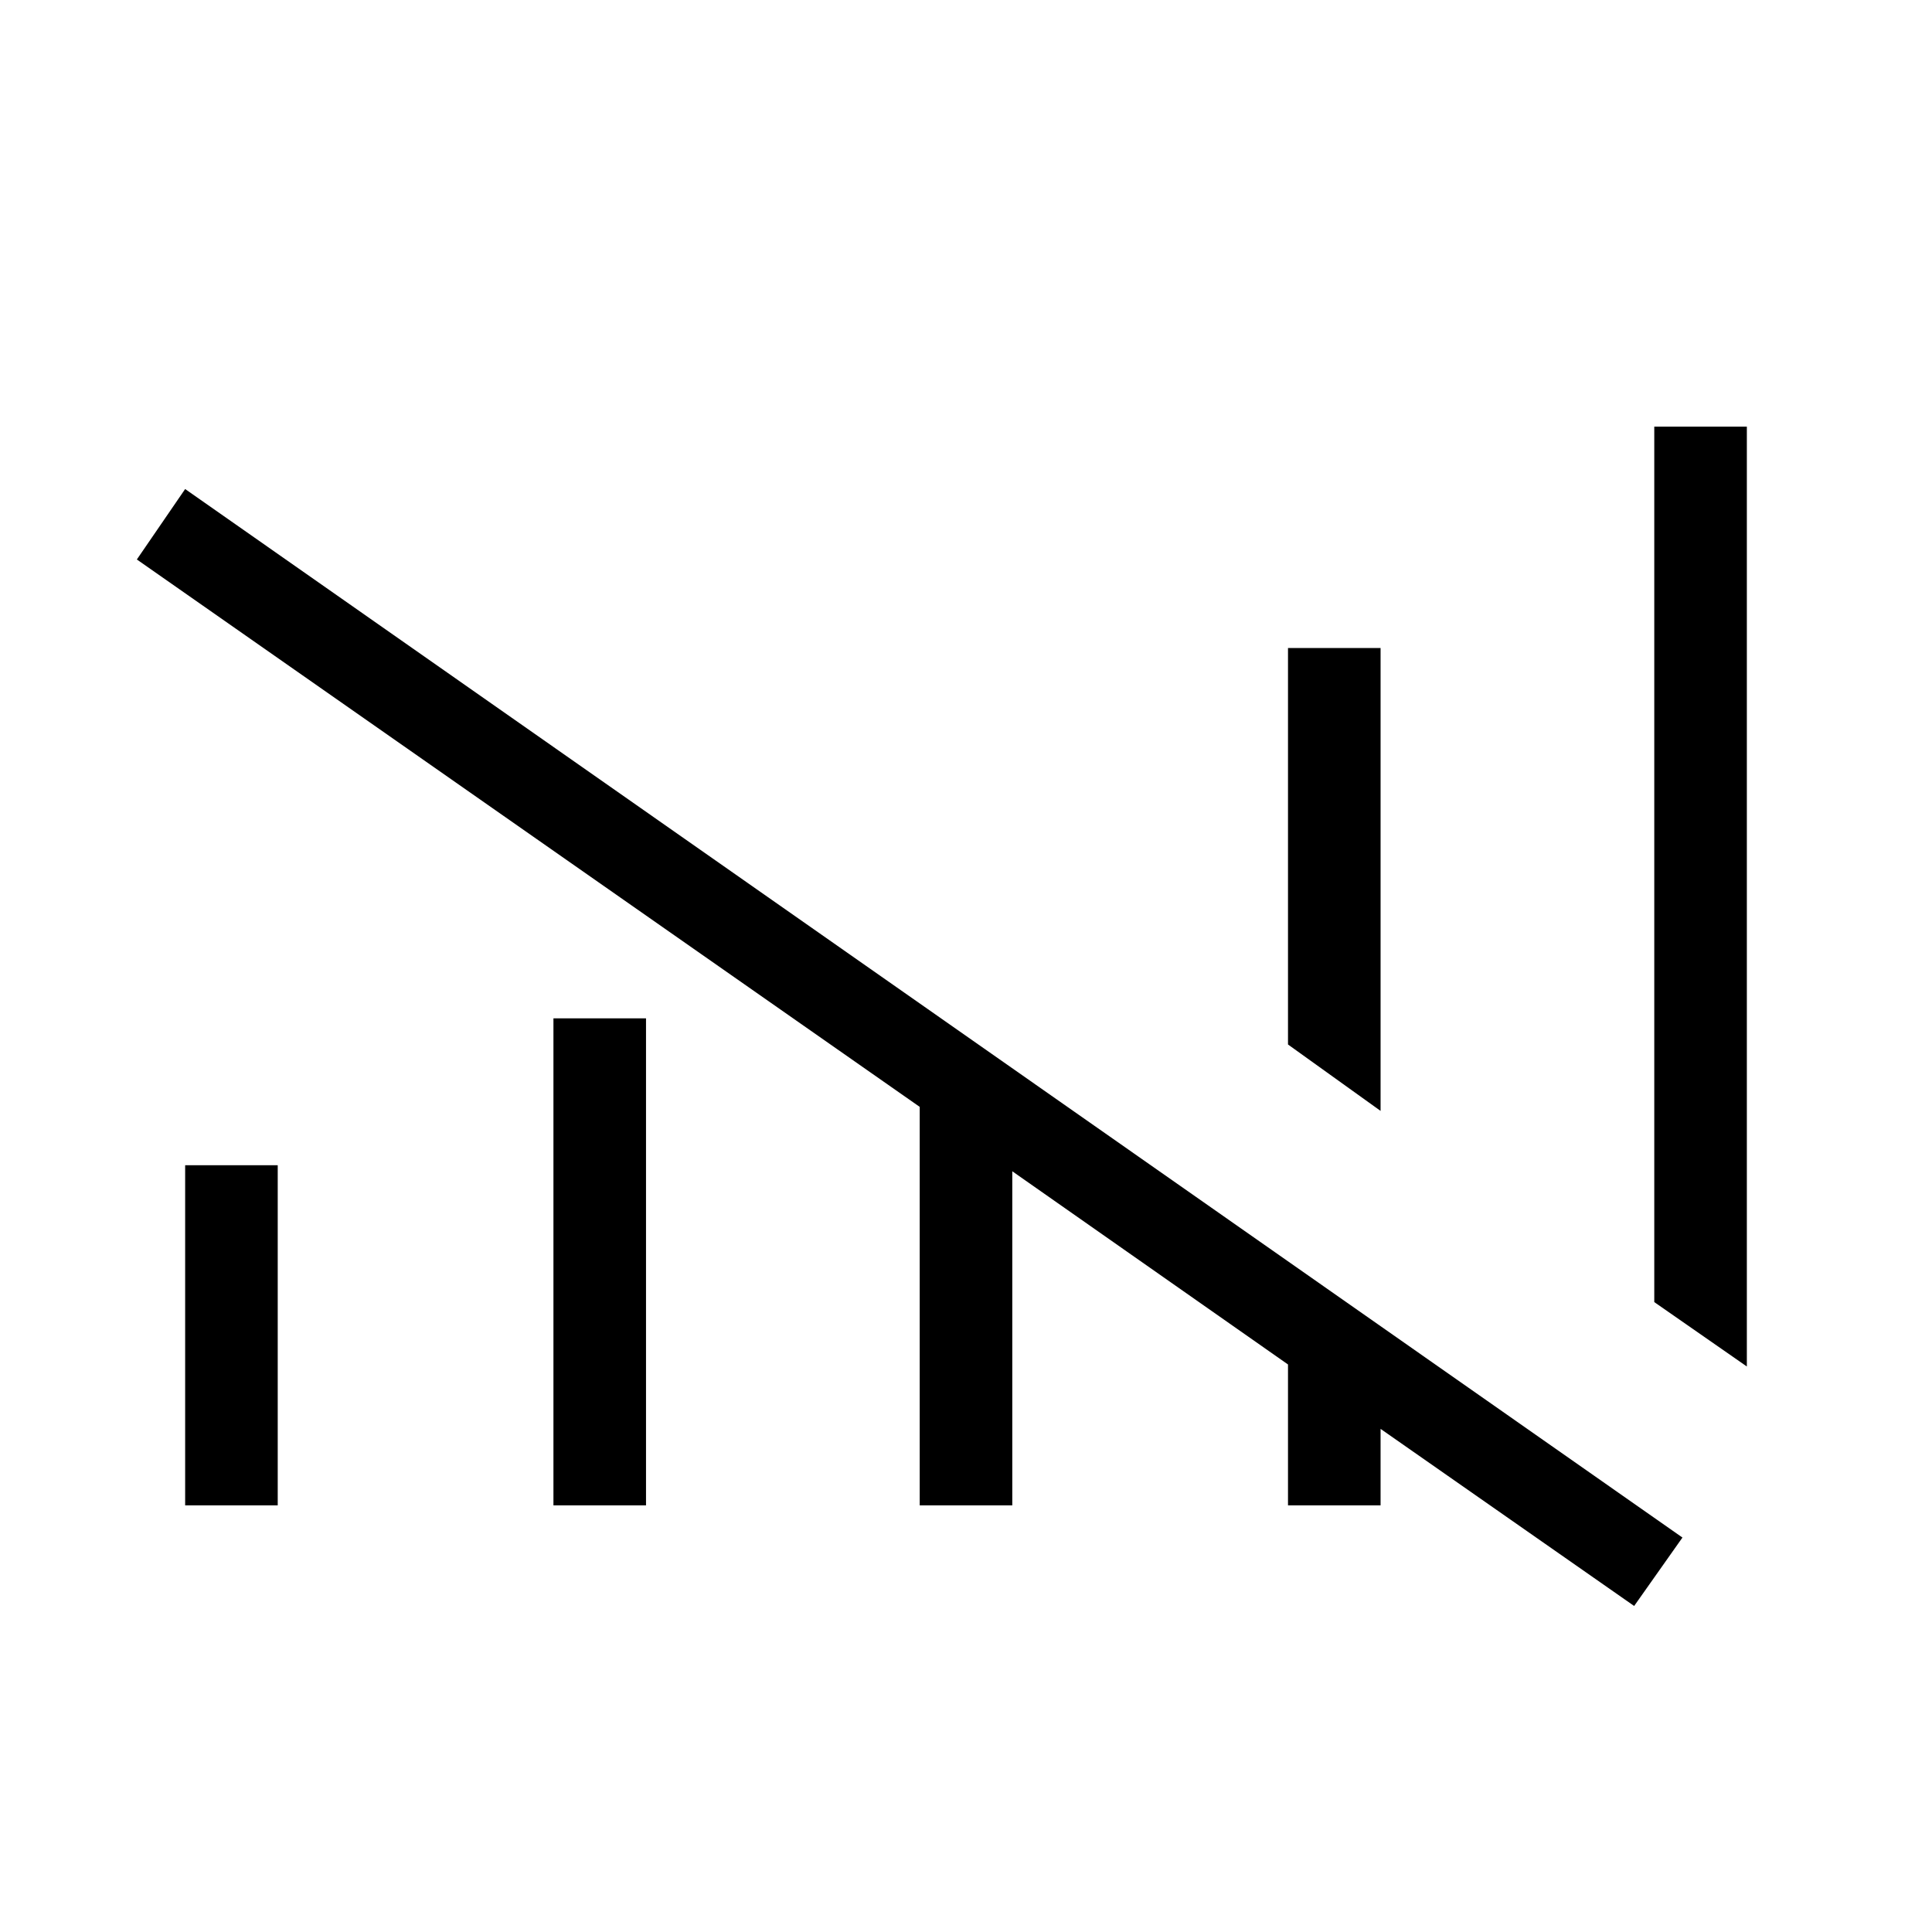 <svg xmlns="http://www.w3.org/2000/svg" width="48" height="48" viewBox="0 -960 960 960"><path d="M457-212v-198L68-682l24-35 744 521-24 34-126-88v38h-46v-70l-137-96v166h-46Zm-365 0v-169h46v169H92Zm183 0v-242h46v242h-46Zm411-196-46-33v-197h46v230Zm182 127-46-32v-435h46v467Z"/></svg>